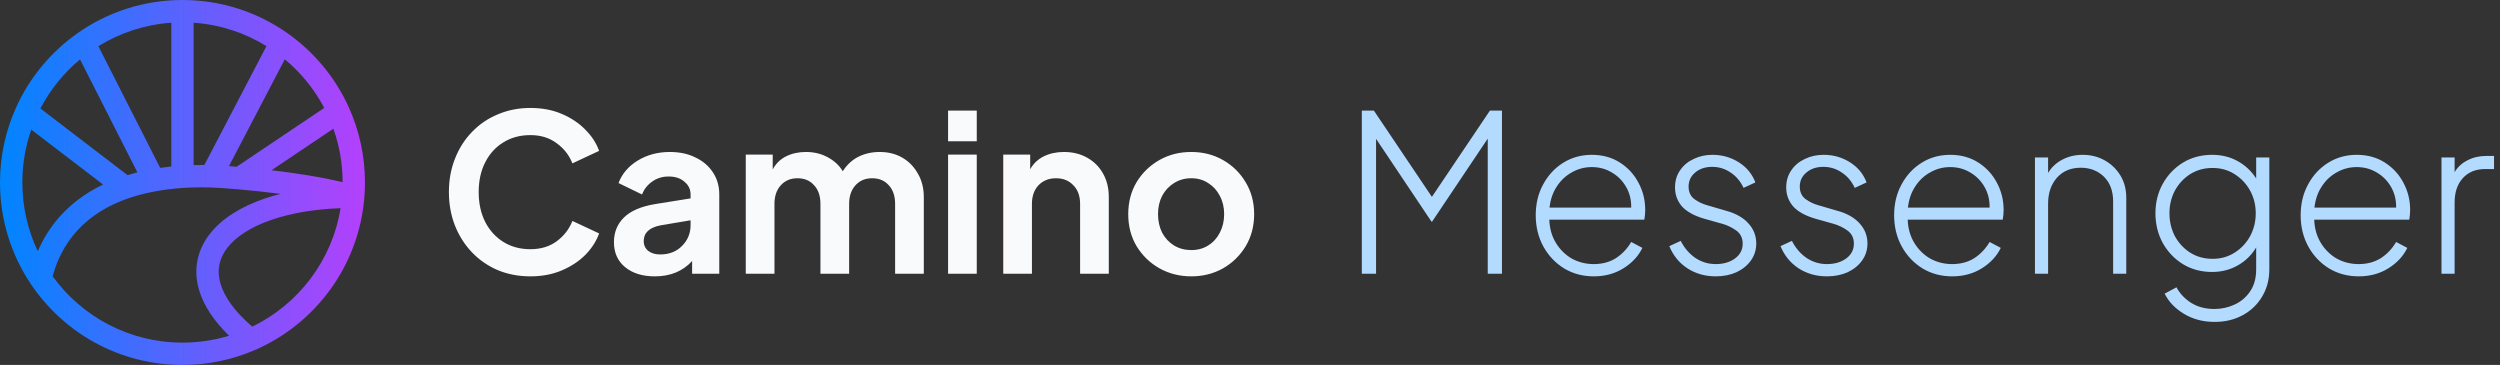 <svg width="274" height="40" viewBox="0 0 274 40" fill="none" xmlns="http://www.w3.org/2000/svg">
<rect x="0" y="0" width="274" height="40" fill="#333333" stroke="none"/>
<path fill-rule="evenodd" clip-rule="evenodd" d="M10.781 5.062L17.556 18.398C17.954 18.34 18.36 18.288 18.776 18.245V2.491C15.855 2.692 13.134 3.607 10.781 5.062ZM21.224 2.491V18.092C21.608 18.083 21.999 18.08 22.396 18.084L29.205 5.054C26.855 3.603 24.139 2.692 21.224 2.491ZM31.214 6.498L25.094 18.209C25.358 18.229 25.638 18.251 25.933 18.275L35.536 11.827C34.456 9.778 32.981 7.968 31.214 6.498ZM36.537 14.105L29.755 18.659C32.304 18.959 35.152 19.387 37.551 19.967C37.547 17.909 37.19 15.936 36.537 14.105ZM30.741 21.249C29.095 21.034 27.501 20.869 26.152 20.752C25.473 20.693 24.862 20.646 24.344 20.611C23.918 20.582 23.5 20.561 23.09 20.548C22.401 20.526 21.736 20.526 21.094 20.545C20.749 20.555 20.411 20.572 20.079 20.593C19.826 20.61 19.576 20.629 19.33 20.652C18.78 20.703 18.249 20.768 17.736 20.848L17.548 19.638L17.736 20.848C17.518 20.882 17.303 20.918 17.091 20.957C16.527 21.06 15.986 21.18 15.468 21.314C15.001 21.436 14.557 21.569 14.136 21.712C8.1 23.766 6.382 28.016 5.773 30.281C8.964 34.688 14.148 37.551 20 37.551C21.778 37.551 23.493 37.287 25.108 36.796C23.419 35.155 22.312 33.467 21.816 31.777C21.164 29.555 21.609 27.445 22.959 25.685C24.276 23.969 26.401 22.644 29.048 21.747C29.588 21.564 30.152 21.398 30.741 21.249ZM27.65 35.801C25.647 34.082 24.572 32.474 24.166 31.088C23.741 29.639 24.013 28.335 24.902 27.176C25.826 25.972 27.465 24.869 29.834 24.067C31.875 23.375 34.397 22.927 37.326 22.816C36.403 28.545 32.704 33.349 27.65 35.801ZM4.142 27.531C5.164 25.16 7.177 22.198 11.298 20.226L3.427 14.207C2.794 16.019 2.449 17.968 2.449 20C2.449 22.697 3.056 25.25 4.142 27.531ZM4.43 11.891L13.976 19.191C14.261 19.104 14.553 19.022 14.852 18.944C14.921 18.926 14.99 18.909 15.06 18.891L8.77 6.511C6.991 7.994 5.51 9.822 4.43 11.891ZM8.489 3.643C11.745 1.348 15.717 0 20 0C24.282 0 28.253 1.347 31.508 3.64C34.407 5.683 36.739 8.477 38.22 11.742C39.364 14.261 40 17.058 40 20C40 20.554 39.977 21.102 39.933 21.645L39.932 21.665C39.312 29.169 34.554 35.494 27.948 38.358C25.511 39.415 22.822 40 20 40C13.108 40 7.031 36.513 3.436 31.213C1.267 28.014 0 24.153 0 20C0 17.061 0.635 14.266 1.776 11.749C3.257 8.483 5.589 5.687 8.489 3.643Z" fill="url(#paint0_linear_1453_798)"/>
<path d="M58.128 30.288C56.848 30.288 55.664 30.064 54.576 29.616C53.488 29.152 52.544 28.504 51.744 27.672C50.944 26.84 50.32 25.864 49.872 24.744C49.424 23.608 49.2 22.376 49.2 21.048C49.2 19.72 49.424 18.496 49.872 17.376C50.32 16.24 50.944 15.264 51.744 14.448C52.544 13.616 53.488 12.976 54.576 12.528C55.664 12.064 56.848 11.832 58.128 11.832C59.408 11.832 60.552 12.048 61.56 12.48C62.584 12.912 63.448 13.488 64.152 14.208C64.856 14.912 65.36 15.688 65.664 16.536L62.736 17.904C62.384 17.008 61.808 16.272 61.008 15.696C60.224 15.104 59.264 14.808 58.128 14.808C57.008 14.808 56.024 15.072 55.176 15.6C54.328 16.112 53.664 16.84 53.184 17.784C52.704 18.712 52.464 19.8 52.464 21.048C52.464 22.296 52.704 23.392 53.184 24.336C53.664 25.264 54.328 25.992 55.176 26.52C56.024 27.048 57.008 27.312 58.128 27.312C59.264 27.312 60.224 27.024 61.008 26.448C61.808 25.856 62.384 25.112 62.736 24.216L65.664 25.584C65.36 26.432 64.856 27.216 64.152 27.936C63.448 28.64 62.584 29.208 61.56 29.64C60.552 30.072 59.408 30.288 58.128 30.288ZM71.776 30.288C70.416 30.288 69.328 29.952 68.512 29.28C67.696 28.608 67.288 27.696 67.288 26.544C67.288 25.456 67.656 24.552 68.392 23.832C69.128 23.112 70.264 22.624 71.8 22.368L75.688 21.744V21.312C75.688 20.752 75.464 20.288 75.016 19.92C74.584 19.536 74.008 19.344 73.288 19.344C72.6 19.344 72 19.528 71.488 19.896C70.976 20.248 70.6 20.72 70.36 21.312L67.792 20.064C68.176 19.04 68.88 18.216 69.904 17.592C70.928 16.968 72.096 16.656 73.408 16.656C74.48 16.656 75.416 16.856 76.216 17.256C77.032 17.64 77.672 18.184 78.136 18.888C78.6 19.592 78.832 20.4 78.832 21.312V30H75.856V28.608C74.832 29.728 73.472 30.288 71.776 30.288ZM70.552 26.424C70.552 26.872 70.72 27.232 71.056 27.504C71.392 27.76 71.824 27.888 72.352 27.888C73.344 27.888 74.144 27.576 74.752 26.952C75.376 26.328 75.688 25.568 75.688 24.672V24.144L72.4 24.696C71.168 24.936 70.552 25.512 70.552 26.424ZM81.737 30V16.944H84.689V18.576C85.025 17.936 85.513 17.456 86.153 17.136C86.793 16.816 87.521 16.656 88.337 16.656C89.217 16.656 90.009 16.848 90.713 17.232C91.433 17.616 91.985 18.128 92.369 18.768C92.817 18.064 93.385 17.536 94.073 17.184C94.777 16.832 95.561 16.656 96.425 16.656C97.353 16.656 98.177 16.864 98.897 17.28C99.617 17.696 100.185 18.28 100.601 19.032C101.033 19.768 101.249 20.624 101.249 21.6V30H98.105V22.344C98.105 21.48 97.873 20.8 97.409 20.304C96.961 19.792 96.353 19.536 95.585 19.536C94.833 19.536 94.225 19.792 93.761 20.304C93.297 20.816 93.065 21.496 93.065 22.344V30H89.921V22.344C89.921 21.48 89.689 20.8 89.225 20.304C88.777 19.792 88.169 19.536 87.401 19.536C86.649 19.536 86.041 19.792 85.577 20.304C85.113 20.816 84.881 21.496 84.881 22.344V30H81.737ZM103.909 15.48V12.12H107.053V15.48H103.909ZM103.909 30V16.944H107.053V30H103.909ZM109.956 30V16.944H112.908V18.552C113.26 17.928 113.756 17.456 114.396 17.136C115.052 16.816 115.788 16.656 116.604 16.656C117.564 16.656 118.412 16.864 119.148 17.28C119.9 17.696 120.484 18.28 120.9 19.032C121.316 19.768 121.524 20.624 121.524 21.6V30H118.38V22.344C118.38 21.48 118.132 20.8 117.636 20.304C117.156 19.792 116.524 19.536 115.74 19.536C114.956 19.536 114.316 19.792 113.82 20.304C113.34 20.816 113.1 21.496 113.1 22.344V30H109.956ZM130.567 30.288C129.287 30.288 128.119 29.992 127.063 29.4C126.023 28.808 125.191 28 124.567 26.976C123.959 25.952 123.655 24.784 123.655 23.472C123.655 22.16 123.959 20.992 124.567 19.968C125.191 18.944 126.023 18.136 127.063 17.544C128.103 16.952 129.271 16.656 130.567 16.656C131.847 16.656 133.007 16.952 134.047 17.544C135.087 18.136 135.911 18.944 136.519 19.968C137.143 20.992 137.455 22.16 137.455 23.472C137.455 24.784 137.143 25.96 136.519 27C135.895 28.024 135.063 28.832 134.023 29.424C132.983 30 131.831 30.288 130.567 30.288ZM130.567 27.408C131.271 27.408 131.887 27.24 132.415 26.904C132.959 26.568 133.383 26.104 133.687 25.512C134.007 24.904 134.167 24.224 134.167 23.472C134.167 22.72 134.007 22.048 133.687 21.456C133.383 20.864 132.959 20.4 132.415 20.064C131.887 19.712 131.271 19.536 130.567 19.536C129.863 19.536 129.231 19.712 128.671 20.064C128.127 20.4 127.695 20.864 127.375 21.456C127.071 22.048 126.919 22.72 126.919 23.472C126.919 24.224 127.071 24.904 127.375 25.512C127.695 26.104 128.127 26.568 128.671 26.904C129.231 27.24 129.863 27.408 130.567 27.408Z" fill="#F8FAFC"/>
<path d="M149.256 30V12.12H150.576L156.936 21.576L163.296 12.12H164.616V30H163.056V15.192L156.96 24.288H156.888L150.816 15.216V30H149.256ZM174.676 30.288C173.476 30.288 172.396 30 171.436 29.424C170.476 28.832 169.716 28.032 169.156 27.024C168.596 26 168.316 24.856 168.316 23.592C168.316 22.328 168.588 21.2 169.132 20.208C169.676 19.2 170.412 18.408 171.34 17.832C172.268 17.256 173.308 16.968 174.46 16.968C175.628 16.968 176.652 17.248 177.532 17.808C178.412 18.368 179.092 19.104 179.572 20.016C180.068 20.928 180.316 21.928 180.316 23.016C180.316 23.176 180.308 23.344 180.292 23.52C180.276 23.696 180.252 23.88 180.22 24.072H169.804C169.836 25.032 170.076 25.88 170.524 26.616C170.972 27.352 171.556 27.928 172.276 28.344C173.012 28.744 173.812 28.944 174.676 28.944C175.604 28.944 176.412 28.728 177.1 28.296C177.788 27.848 178.348 27.256 178.78 26.52L180.004 27.168C179.572 28.064 178.884 28.808 177.94 29.4C176.996 29.992 175.908 30.288 174.676 30.288ZM174.46 18.312C173.676 18.312 172.948 18.504 172.276 18.888C171.604 19.256 171.052 19.776 170.62 20.448C170.188 21.104 169.924 21.872 169.828 22.752H178.78C178.796 21.92 178.612 21.168 178.228 20.496C177.844 19.824 177.324 19.296 176.668 18.912C176.012 18.512 175.276 18.312 174.46 18.312ZM188.046 30.288C186.878 30.288 185.838 29.992 184.926 29.4C184.03 28.808 183.374 28 182.958 26.976L184.206 26.4C184.606 27.184 185.142 27.808 185.814 28.272C186.486 28.72 187.23 28.944 188.046 28.944C188.878 28.944 189.574 28.744 190.134 28.344C190.71 27.928 190.998 27.384 190.998 26.712C190.998 26.088 190.766 25.608 190.302 25.272C189.838 24.936 189.326 24.688 188.766 24.528L186.798 23.976C185.694 23.656 184.878 23.208 184.35 22.632C183.838 22.04 183.582 21.344 183.582 20.544C183.582 19.824 183.766 19.2 184.134 18.672C184.502 18.128 184.998 17.712 185.622 17.424C186.246 17.12 186.934 16.968 187.686 16.968C188.742 16.968 189.702 17.24 190.566 17.784C191.43 18.328 192.038 19.064 192.39 19.992L191.094 20.592C190.758 19.872 190.286 19.312 189.678 18.912C189.07 18.496 188.398 18.288 187.662 18.288C186.894 18.288 186.27 18.496 185.79 18.912C185.31 19.312 185.07 19.824 185.07 20.448C185.07 21.04 185.278 21.496 185.694 21.816C186.11 22.12 186.574 22.344 187.086 22.488L189.222 23.112C190.262 23.4 191.062 23.856 191.622 24.48C192.198 25.104 192.486 25.84 192.486 26.688C192.486 27.376 192.294 27.992 191.91 28.536C191.526 29.08 190.998 29.512 190.326 29.832C189.654 30.136 188.894 30.288 188.046 30.288ZM200.233 30.288C199.065 30.288 198.025 29.992 197.113 29.4C196.217 28.808 195.561 28 195.145 26.976L196.393 26.4C196.793 27.184 197.329 27.808 198.001 28.272C198.673 28.72 199.417 28.944 200.233 28.944C201.065 28.944 201.761 28.744 202.321 28.344C202.897 27.928 203.185 27.384 203.185 26.712C203.185 26.088 202.953 25.608 202.489 25.272C202.025 24.936 201.513 24.688 200.953 24.528L198.985 23.976C197.881 23.656 197.065 23.208 196.537 22.632C196.025 22.04 195.769 21.344 195.769 20.544C195.769 19.824 195.953 19.2 196.321 18.672C196.689 18.128 197.185 17.712 197.809 17.424C198.433 17.12 199.121 16.968 199.873 16.968C200.929 16.968 201.889 17.24 202.753 17.784C203.617 18.328 204.225 19.064 204.577 19.992L203.281 20.592C202.945 19.872 202.473 19.312 201.865 18.912C201.257 18.496 200.585 18.288 199.849 18.288C199.081 18.288 198.457 18.496 197.977 18.912C197.497 19.312 197.257 19.824 197.257 20.448C197.257 21.04 197.465 21.496 197.881 21.816C198.297 22.12 198.761 22.344 199.273 22.488L201.409 23.112C202.449 23.4 203.249 23.856 203.809 24.48C204.385 25.104 204.673 25.84 204.673 26.688C204.673 27.376 204.481 27.992 204.097 28.536C203.713 29.08 203.185 29.512 202.513 29.832C201.841 30.136 201.081 30.288 200.233 30.288ZM213.957 30.288C212.757 30.288 211.677 30 210.717 29.424C209.757 28.832 208.997 28.032 208.437 27.024C207.877 26 207.597 24.856 207.597 23.592C207.597 22.328 207.869 21.2 208.413 20.208C208.957 19.2 209.693 18.408 210.621 17.832C211.549 17.256 212.589 16.968 213.741 16.968C214.909 16.968 215.933 17.248 216.813 17.808C217.693 18.368 218.373 19.104 218.853 20.016C219.349 20.928 219.597 21.928 219.597 23.016C219.597 23.176 219.589 23.344 219.573 23.52C219.557 23.696 219.533 23.88 219.501 24.072H209.085C209.117 25.032 209.357 25.88 209.805 26.616C210.253 27.352 210.837 27.928 211.557 28.344C212.293 28.744 213.093 28.944 213.957 28.944C214.885 28.944 215.693 28.728 216.381 28.296C217.069 27.848 217.629 27.256 218.061 26.52L219.285 27.168C218.853 28.064 218.165 28.808 217.221 29.4C216.277 29.992 215.189 30.288 213.957 30.288ZM213.741 18.312C212.957 18.312 212.229 18.504 211.557 18.888C210.885 19.256 210.333 19.776 209.901 20.448C209.469 21.104 209.205 21.872 209.109 22.752H218.061C218.077 21.92 217.893 21.168 217.509 20.496C217.125 19.824 216.605 19.296 215.949 18.912C215.293 18.512 214.557 18.312 213.741 18.312ZM223.031 30V17.256H224.471V18.96C224.839 18.336 225.359 17.848 226.031 17.496C226.703 17.144 227.447 16.968 228.263 16.968C229.143 16.968 229.943 17.168 230.663 17.568C231.383 17.968 231.959 18.52 232.391 19.224C232.823 19.928 233.039 20.744 233.039 21.672V30H231.599V22.08C231.599 20.928 231.263 20.024 230.591 19.368C229.919 18.712 229.071 18.384 228.047 18.384C226.959 18.384 226.087 18.752 225.431 19.488C224.791 20.224 224.471 21.168 224.471 22.32V30H223.031ZM242.717 35.28C241.453 35.28 240.333 34.984 239.357 34.392C238.397 33.816 237.693 33.08 237.245 32.184L238.541 31.488C238.909 32.176 239.445 32.744 240.149 33.192C240.869 33.64 241.717 33.864 242.693 33.864C243.477 33.864 244.213 33.704 244.901 33.384C245.605 33.064 246.173 32.584 246.605 31.944C247.053 31.304 247.277 30.496 247.277 29.52V27.12C246.781 27.952 246.109 28.608 245.261 29.088C244.413 29.568 243.477 29.808 242.453 29.808C241.253 29.808 240.181 29.52 239.237 28.944C238.309 28.368 237.573 27.592 237.029 26.616C236.501 25.64 236.237 24.56 236.237 23.376C236.237 22.192 236.501 21.12 237.029 20.16C237.573 19.184 238.309 18.408 239.237 17.832C240.181 17.256 241.253 16.968 242.453 16.968C243.493 16.968 244.429 17.2 245.261 17.664C246.093 18.128 246.765 18.76 247.277 19.56V17.256H248.717V29.52C248.717 30.624 248.461 31.608 247.949 32.472C247.437 33.352 246.725 34.04 245.813 34.536C244.917 35.032 243.885 35.28 242.717 35.28ZM242.501 28.368C243.397 28.368 244.197 28.144 244.901 27.696C245.621 27.248 246.189 26.648 246.605 25.896C247.021 25.128 247.229 24.288 247.229 23.376C247.229 22.464 247.021 21.632 246.605 20.88C246.189 20.128 245.621 19.528 244.901 19.08C244.197 18.632 243.397 18.408 242.501 18.408C241.589 18.408 240.773 18.632 240.053 19.08C239.349 19.528 238.789 20.128 238.373 20.88C237.973 21.632 237.773 22.464 237.773 23.376C237.773 24.288 237.973 25.128 238.373 25.896C238.789 26.648 239.349 27.248 240.053 27.696C240.773 28.144 241.589 28.368 242.501 28.368ZM258.512 30.288C257.312 30.288 256.232 30 255.272 29.424C254.312 28.832 253.552 28.032 252.992 27.024C252.432 26 252.152 24.856 252.152 23.592C252.152 22.328 252.424 21.2 252.968 20.208C253.512 19.2 254.248 18.408 255.176 17.832C256.104 17.256 257.144 16.968 258.296 16.968C259.464 16.968 260.488 17.248 261.368 17.808C262.248 18.368 262.928 19.104 263.408 20.016C263.904 20.928 264.152 21.928 264.152 23.016C264.152 23.176 264.144 23.344 264.128 23.52C264.112 23.696 264.088 23.88 264.056 24.072H253.64C253.672 25.032 253.912 25.88 254.36 26.616C254.808 27.352 255.392 27.928 256.112 28.344C256.848 28.744 257.648 28.944 258.512 28.944C259.44 28.944 260.248 28.728 260.936 28.296C261.624 27.848 262.184 27.256 262.616 26.52L263.84 27.168C263.408 28.064 262.72 28.808 261.776 29.4C260.832 29.992 259.744 30.288 258.512 30.288ZM258.296 18.312C257.512 18.312 256.784 18.504 256.112 18.888C255.44 19.256 254.888 19.776 254.456 20.448C254.024 21.104 253.76 21.872 253.664 22.752H262.616C262.632 21.92 262.448 21.168 262.064 20.496C261.68 19.824 261.16 19.296 260.504 18.912C259.848 18.512 259.112 18.312 258.296 18.312ZM267.586 30V17.256H269.026V18.864C269.362 18.304 269.834 17.872 270.442 17.568C271.05 17.248 271.746 17.088 272.53 17.088H273.346V18.528H272.362C271.338 18.528 270.522 18.864 269.914 19.536C269.322 20.192 269.026 21.08 269.026 22.2V30H267.586Z" fill="#B3DAFF"/>
<defs>
<linearGradient id="paint0_linear_1453_798" x1="0" y1="20" x2="40" y2="20" gradientUnits="userSpaceOnUse">
<stop stop-color="#0085FF"/>
<stop offset="1" stop-color="#B440FC"/>
</linearGradient>
</defs>
</svg>
